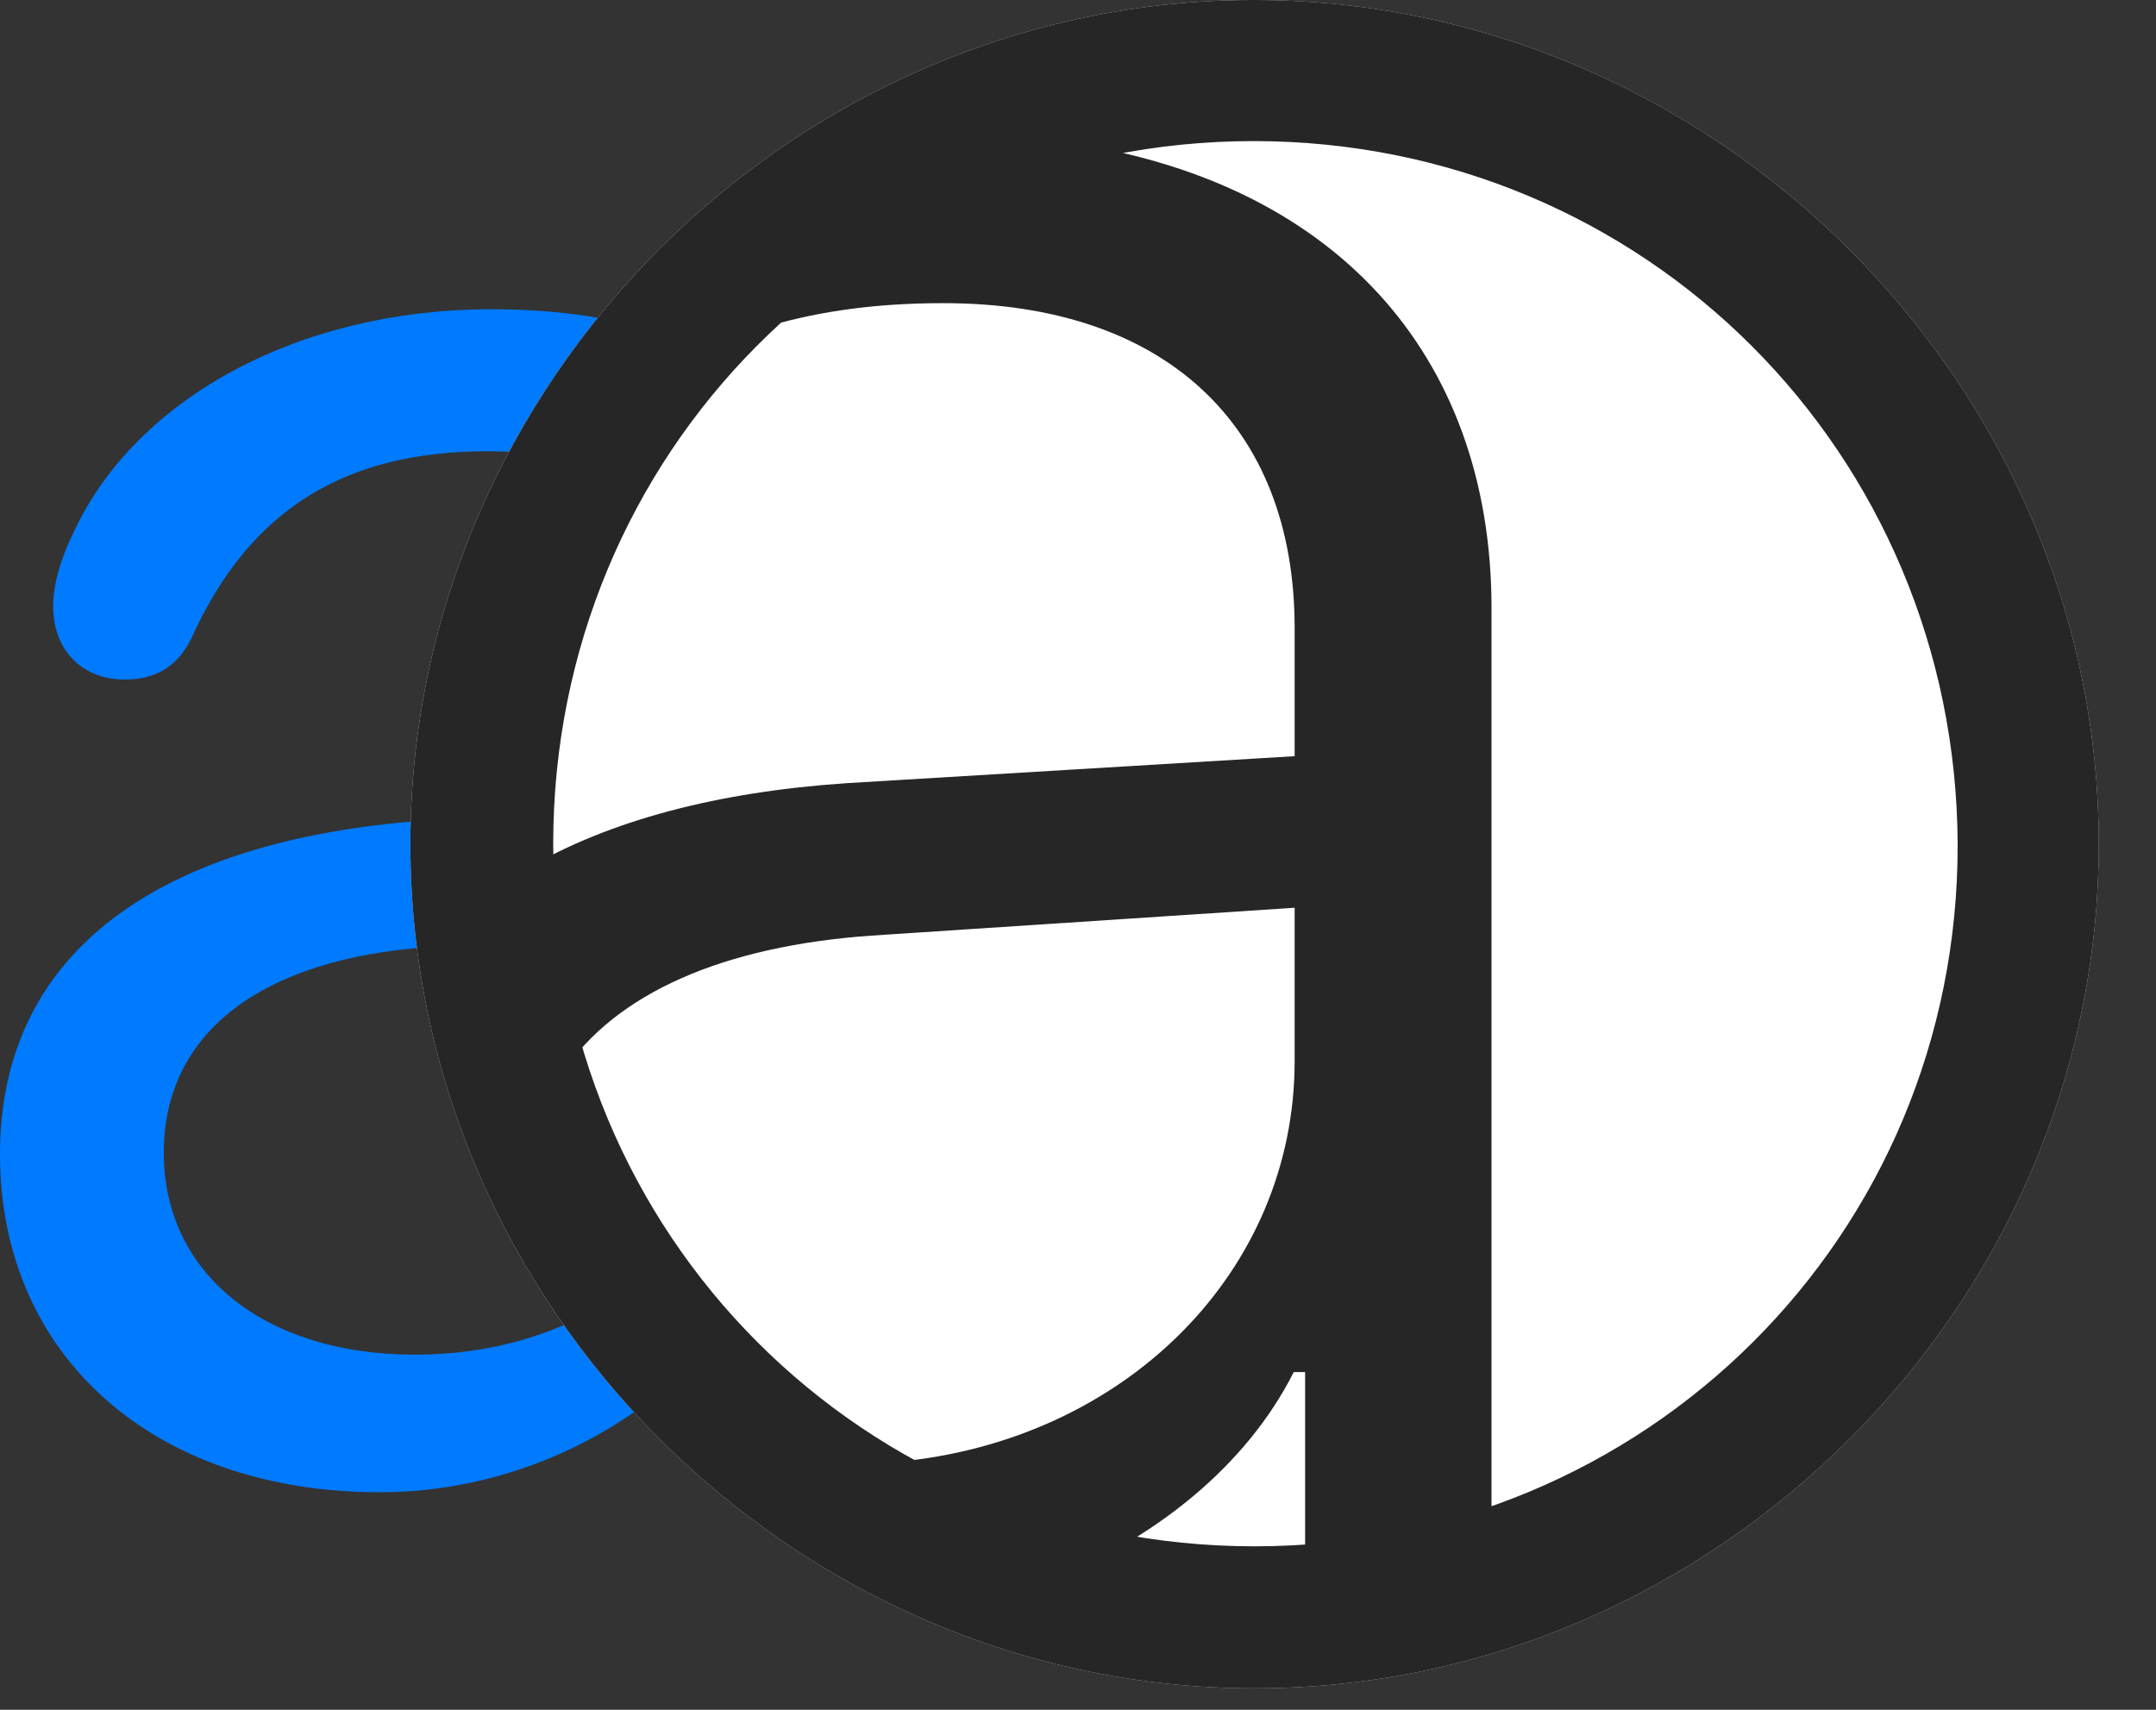 <svg width="29" height="23" viewBox="0 0 29 23" fill="none" xmlns="http://www.w3.org/2000/svg">
<rect x="0" y="0" width="29" height="23" fill="#333333" stroke="none"/>
<path d="M8.93 18.691L8.133 17.543C7.395 17.988 6.527 18.223 5.578 18.223C3.574 18.223 2.203 17.145 2.203 15.504C2.203 13.91 3.492 12.891 5.801 12.738L6.656 12.68L6.305 10.98L5.543 11.051C1.992 11.355 0 12.902 0 15.527C0 18.246 2.074 20.074 5.109 20.074C6.539 20.074 7.898 19.547 8.93 18.691ZM7.945 6.234L9.105 4.547C8.367 4.289 7.547 4.16 6.609 4.16C4.008 4.16 1.828 5.367 0.996 7.148C0.82 7.5 0.715 7.863 0.715 8.156C0.715 8.754 1.113 9.141 1.676 9.141C2.098 9.141 2.391 8.965 2.578 8.578C3.375 6.82 4.676 6.07 6.562 6.07C7.066 6.07 7.535 6.129 7.945 6.234Z" fill="#007AFF"/>
<path d="M16.875 22.711C23.074 22.711 28.23 17.555 28.23 11.355C28.23 5.156 23.062 0 16.863 0C10.664 0 5.52 5.156 5.52 11.355C5.52 17.555 10.676 22.711 16.875 22.711Z" fill="white"/>
<path d="M16.875 22.711C23.074 22.711 28.23 17.555 28.23 11.355C28.23 5.156 23.062 0 16.863 0C10.664 0 5.52 5.156 5.52 11.355C5.52 17.555 10.676 22.711 16.875 22.711ZM16.875 20.801C11.613 20.801 7.441 16.617 7.441 11.355C7.441 6.094 11.602 1.898 16.863 1.898C22.125 1.898 26.309 6.094 26.332 11.355C26.344 16.617 22.137 20.801 16.875 20.801ZM17.555 21.656L20.062 21.633V8.18C20.062 4.746 17.918 2.414 14.297 1.91C13.84 1.852 13.359 1.816 12.879 1.805L10.348 4.383C11.039 4.184 11.789 4.078 12.691 4.078C15.656 4.078 17.414 5.707 17.414 8.449V10.172L11.391 10.535C9.645 10.652 8.191 11.039 7.09 11.684L7.57 14.426C8.285 13.359 9.727 12.727 11.719 12.586L17.414 12.211V14.273C17.414 17.121 15.117 19.383 12.07 19.664L14.004 21.316C15.539 20.719 16.77 19.711 17.402 18.457H17.555V21.656Z" fill="black" fill-opacity="0.85"/>
</svg>
